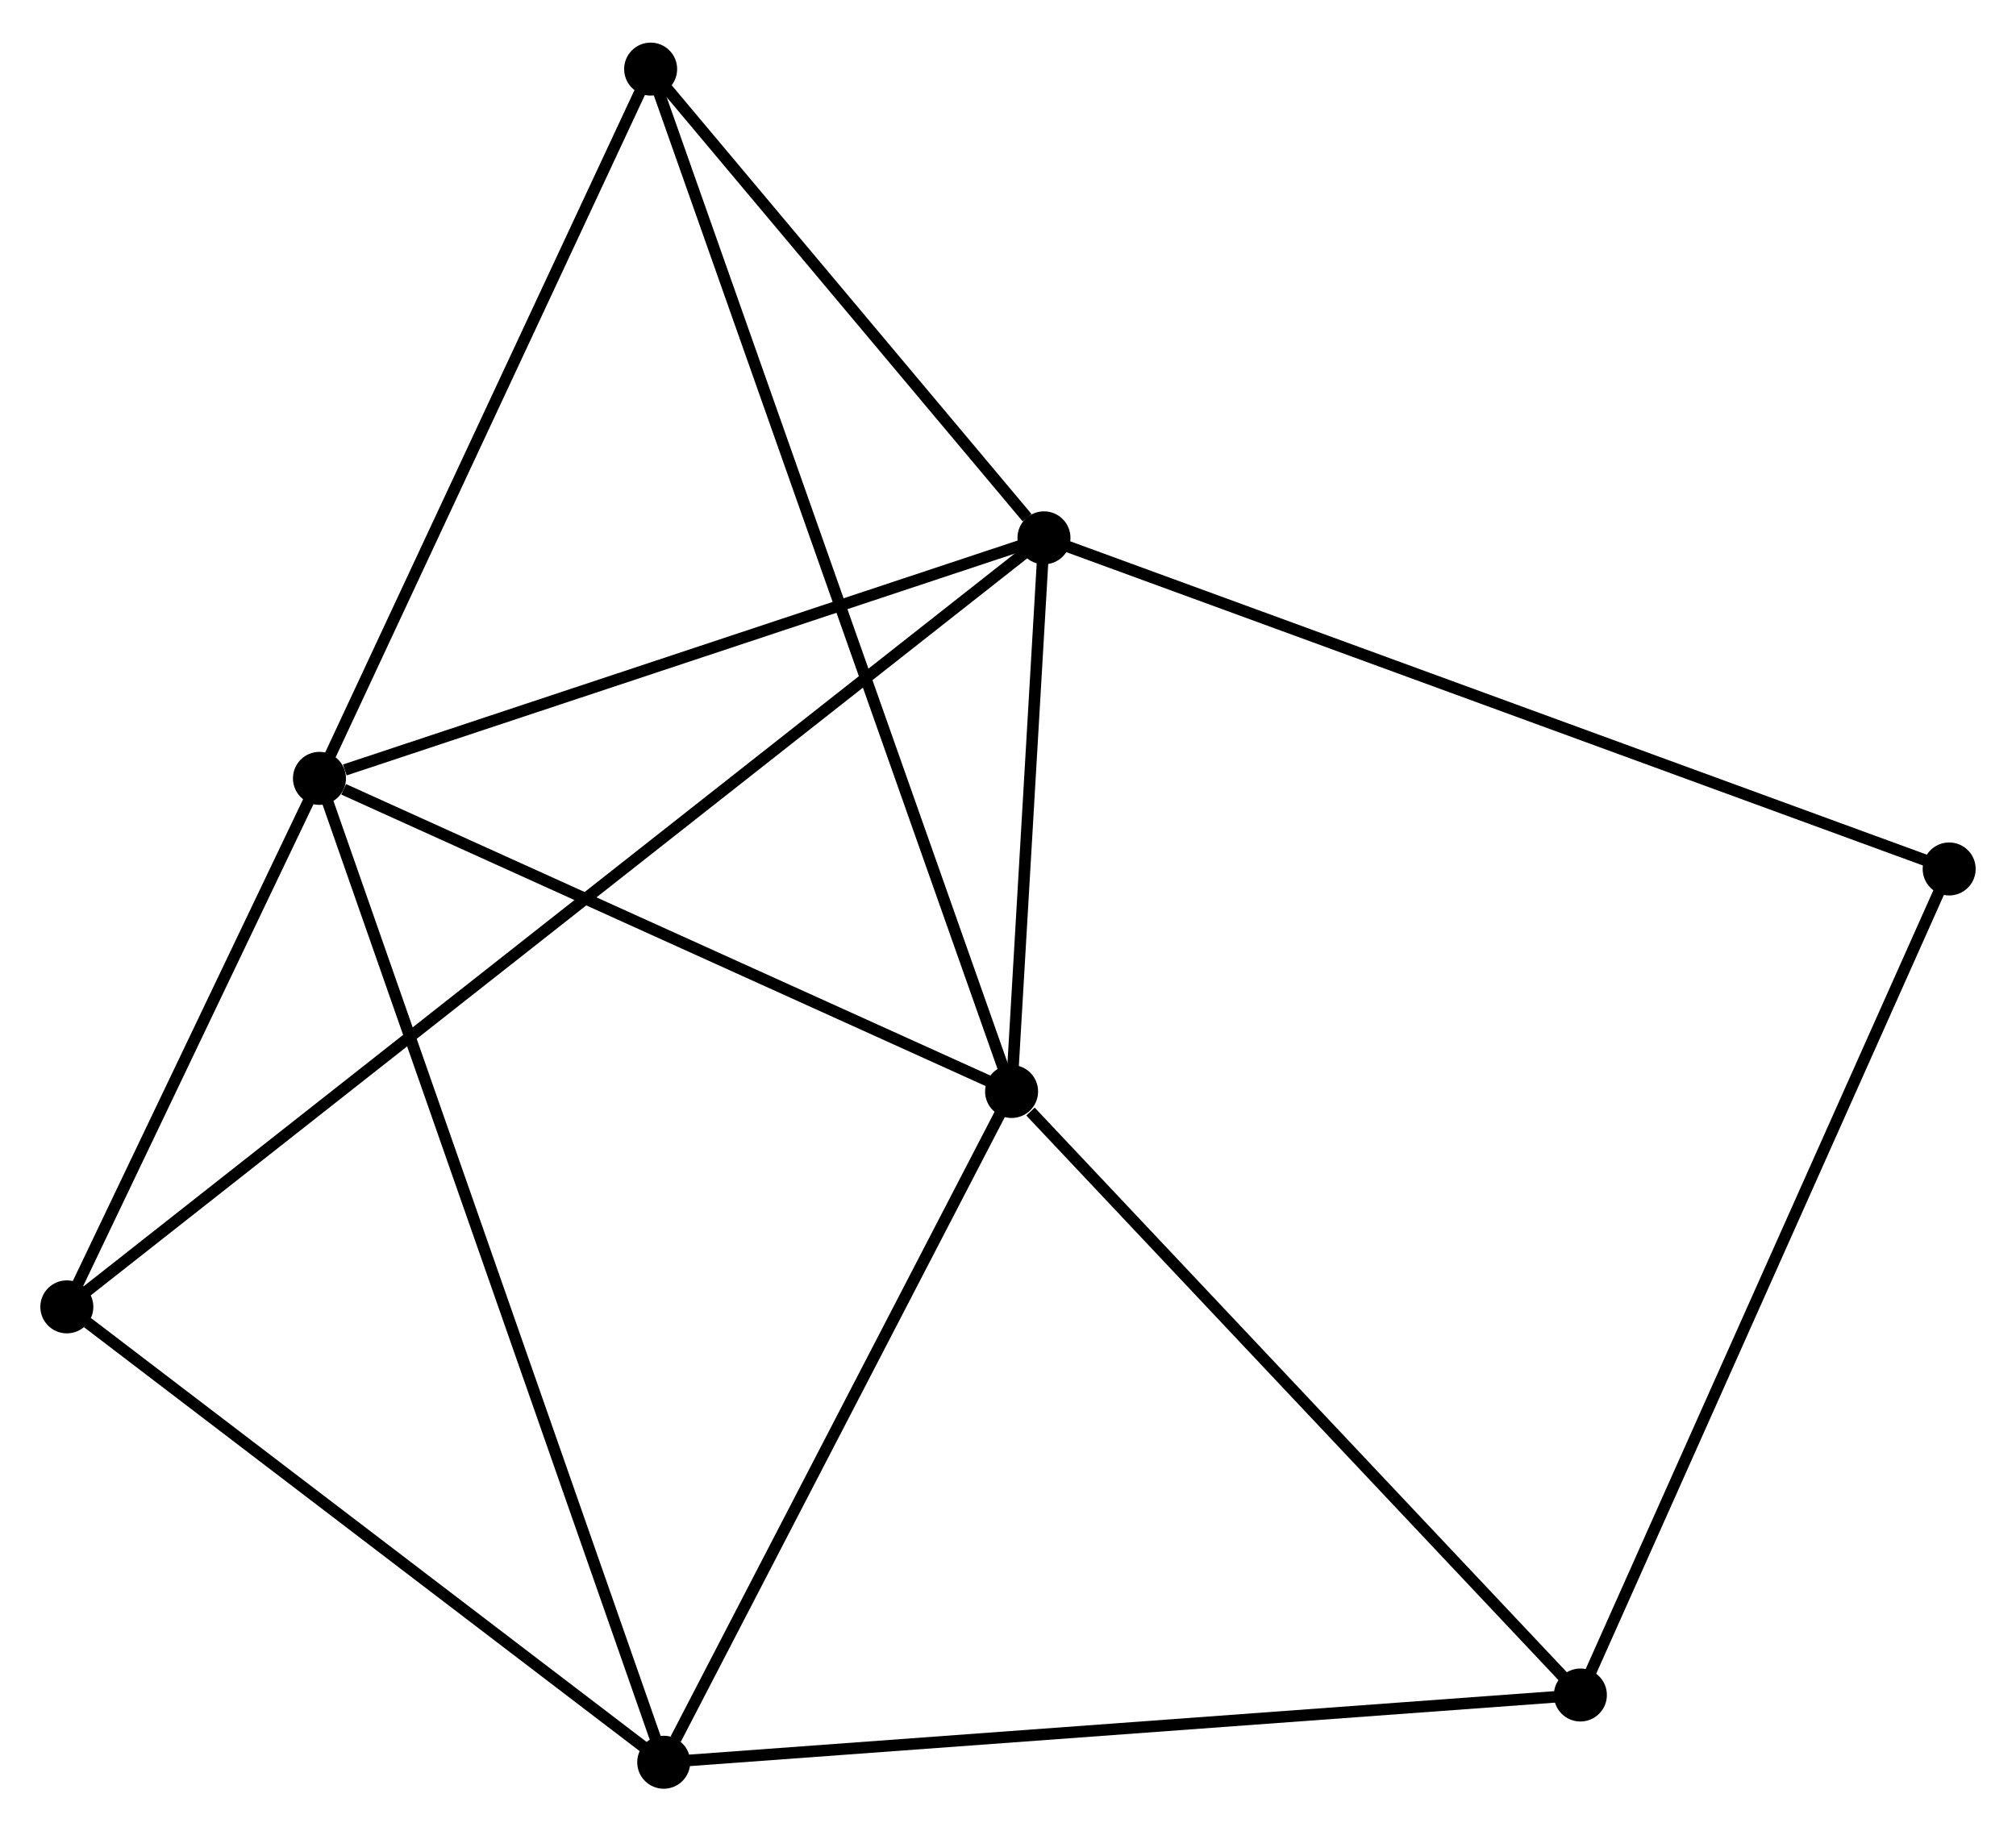 <?xml version="1.0" encoding="UTF-8" standalone="no"?>
<!DOCTYPE svg PUBLIC "-//W3C//DTD SVG 1.1//EN"
 "http://www.w3.org/Graphics/SVG/1.1/DTD/svg11.dtd">
<!-- Generated by graphviz version 2.36.0 (20140111.2315)
 -->
<!-- Title: %3 Pages: 1 -->
<svg width="175pt" height="159pt"
 viewBox="0.00 0.00 174.94 158.55" xmlns="http://www.w3.org/2000/svg" xmlns:xlink="http://www.w3.org/1999/xlink">
<g id="graph0" class="graph" transform="scale(1 1) rotate(0) translate(4 154.551)">
<title>%3</title>
<!-- 0 -->
<g id="node1" class="node"><title>0</title>
<ellipse fill="black" stroke="black" cx="86.591" cy="-108.069" rx="1.8" ry="1.8"/>
</g>
<!-- 1 -->
<g id="node2" class="node"><title>1</title>
<ellipse fill="black" stroke="black" cx="83.781" cy="-60.017" rx="1.8" ry="1.8"/>
</g>
<!-- 0&#45;&#45;1 -->
<g id="edge1" class="edge"><title>0&#45;&#45;1</title>
<path fill="none" stroke="black" d="M86.47,-106.004C86.008,-98.1 84.354,-69.819 83.898,-62.021"/>
</g>
<!-- 2 -->
<g id="node3" class="node"><title>2</title>
<ellipse fill="black" stroke="black" cx="23.721" cy="-87.193" rx="1.8" ry="1.8"/>
</g>
<!-- 0&#45;&#45;2 -->
<g id="edge2" class="edge"><title>0&#45;&#45;2</title>
<path fill="none" stroke="black" d="M84.777,-107.467C75.758,-104.472 35.776,-91.196 25.921,-87.924"/>
</g>
<!-- 4 -->
<g id="node4" class="node"><title>4</title>
<ellipse fill="black" stroke="black" cx="1.8" cy="-41.324" rx="1.8" ry="1.8"/>
</g>
<!-- 0&#45;&#45;4 -->
<g id="edge3" class="edge"><title>0&#45;&#45;4</title>
<path fill="none" stroke="black" d="M85.12,-106.91C74.828,-98.809 13.736,-50.72 3.312,-42.514"/>
</g>
<!-- 5 -->
<g id="node5" class="node"><title>5</title>
<ellipse fill="black" stroke="black" cx="52.46" cy="-148.751" rx="1.8" ry="1.8"/>
</g>
<!-- 0&#45;&#45;5 -->
<g id="edge4" class="edge"><title>0&#45;&#45;5</title>
<path fill="none" stroke="black" d="M85.125,-109.817C79.51,-116.509 59.422,-140.453 53.883,-147.055"/>
</g>
<!-- 7 -->
<g id="node6" class="node"><title>7</title>
<ellipse fill="black" stroke="black" cx="165.141" cy="-79.33" rx="1.8" ry="1.8"/>
</g>
<!-- 0&#45;&#45;7 -->
<g id="edge5" class="edge"><title>0&#45;&#45;7</title>
<path fill="none" stroke="black" d="M88.533,-107.359C99.4,-103.382 152.578,-83.926 163.268,-80.015"/>
</g>
<!-- 1&#45;&#45;2 -->
<g id="edge6" class="edge"><title>1&#45;&#45;2</title>
<path fill="none" stroke="black" d="M82.048,-60.801C73.432,-64.7 35.237,-81.982 25.823,-86.242"/>
</g>
<!-- 1&#45;&#45;5 -->
<g id="edge8" class="edge"><title>1&#45;&#45;5</title>
<path fill="none" stroke="black" d="M83.127,-61.871C79.051,-73.418 57.176,-135.39 53.111,-146.908"/>
</g>
<!-- 3 -->
<g id="node7" class="node"><title>3</title>
<ellipse fill="black" stroke="black" cx="53.595" cy="-1.8" rx="1.8" ry="1.8"/>
</g>
<!-- 1&#45;&#45;3 -->
<g id="edge7" class="edge"><title>1&#45;&#45;3</title>
<path fill="none" stroke="black" d="M82.777,-58.08C78.194,-49.241 59.289,-12.781 54.634,-3.804"/>
</g>
<!-- 6 -->
<g id="node8" class="node"><title>6</title>
<ellipse fill="black" stroke="black" cx="133.139" cy="-7.636" rx="1.8" ry="1.8"/>
</g>
<!-- 1&#45;&#45;6 -->
<g id="edge9" class="edge"><title>1&#45;&#45;6</title>
<path fill="none" stroke="black" d="M85.423,-58.275C93.051,-50.18 124.94,-16.337 131.825,-9.031"/>
</g>
<!-- 2&#45;&#45;4 -->
<g id="edge11" class="edge"><title>2&#45;&#45;4</title>
<path fill="none" stroke="black" d="M22.779,-85.222C19.173,-77.677 6.271,-50.68 2.714,-43.236"/>
</g>
<!-- 2&#45;&#45;5 -->
<g id="edge12" class="edge"><title>2&#45;&#45;5</title>
<path fill="none" stroke="black" d="M24.55,-88.969C28.747,-97.958 47.607,-138.355 51.682,-147.084"/>
</g>
<!-- 2&#45;&#45;3 -->
<g id="edge10" class="edge"><title>2&#45;&#45;3</title>
<path fill="none" stroke="black" d="M24.345,-85.409C28.233,-74.296 49.097,-14.658 52.975,-3.574"/>
</g>
<!-- 3&#45;&#45;4 -->
<g id="edge13" class="edge"><title>3&#45;&#45;4</title>
<path fill="none" stroke="black" d="M51.872,-3.115C44.008,-9.116 11.57,-33.869 3.583,-39.963"/>
</g>
<!-- 3&#45;&#45;6 -->
<g id="edge14" class="edge"><title>3&#45;&#45;6</title>
<path fill="none" stroke="black" d="M55.562,-1.944C66.567,-2.752 120.416,-6.703 131.241,-7.497"/>
</g>
<!-- 6&#45;&#45;7 -->
<g id="edge15" class="edge"><title>6&#45;&#45;7</title>
<path fill="none" stroke="black" d="M133.93,-9.409C138.357,-19.328 160.023,-67.863 164.378,-77.62"/>
</g>
</g>
</svg>
